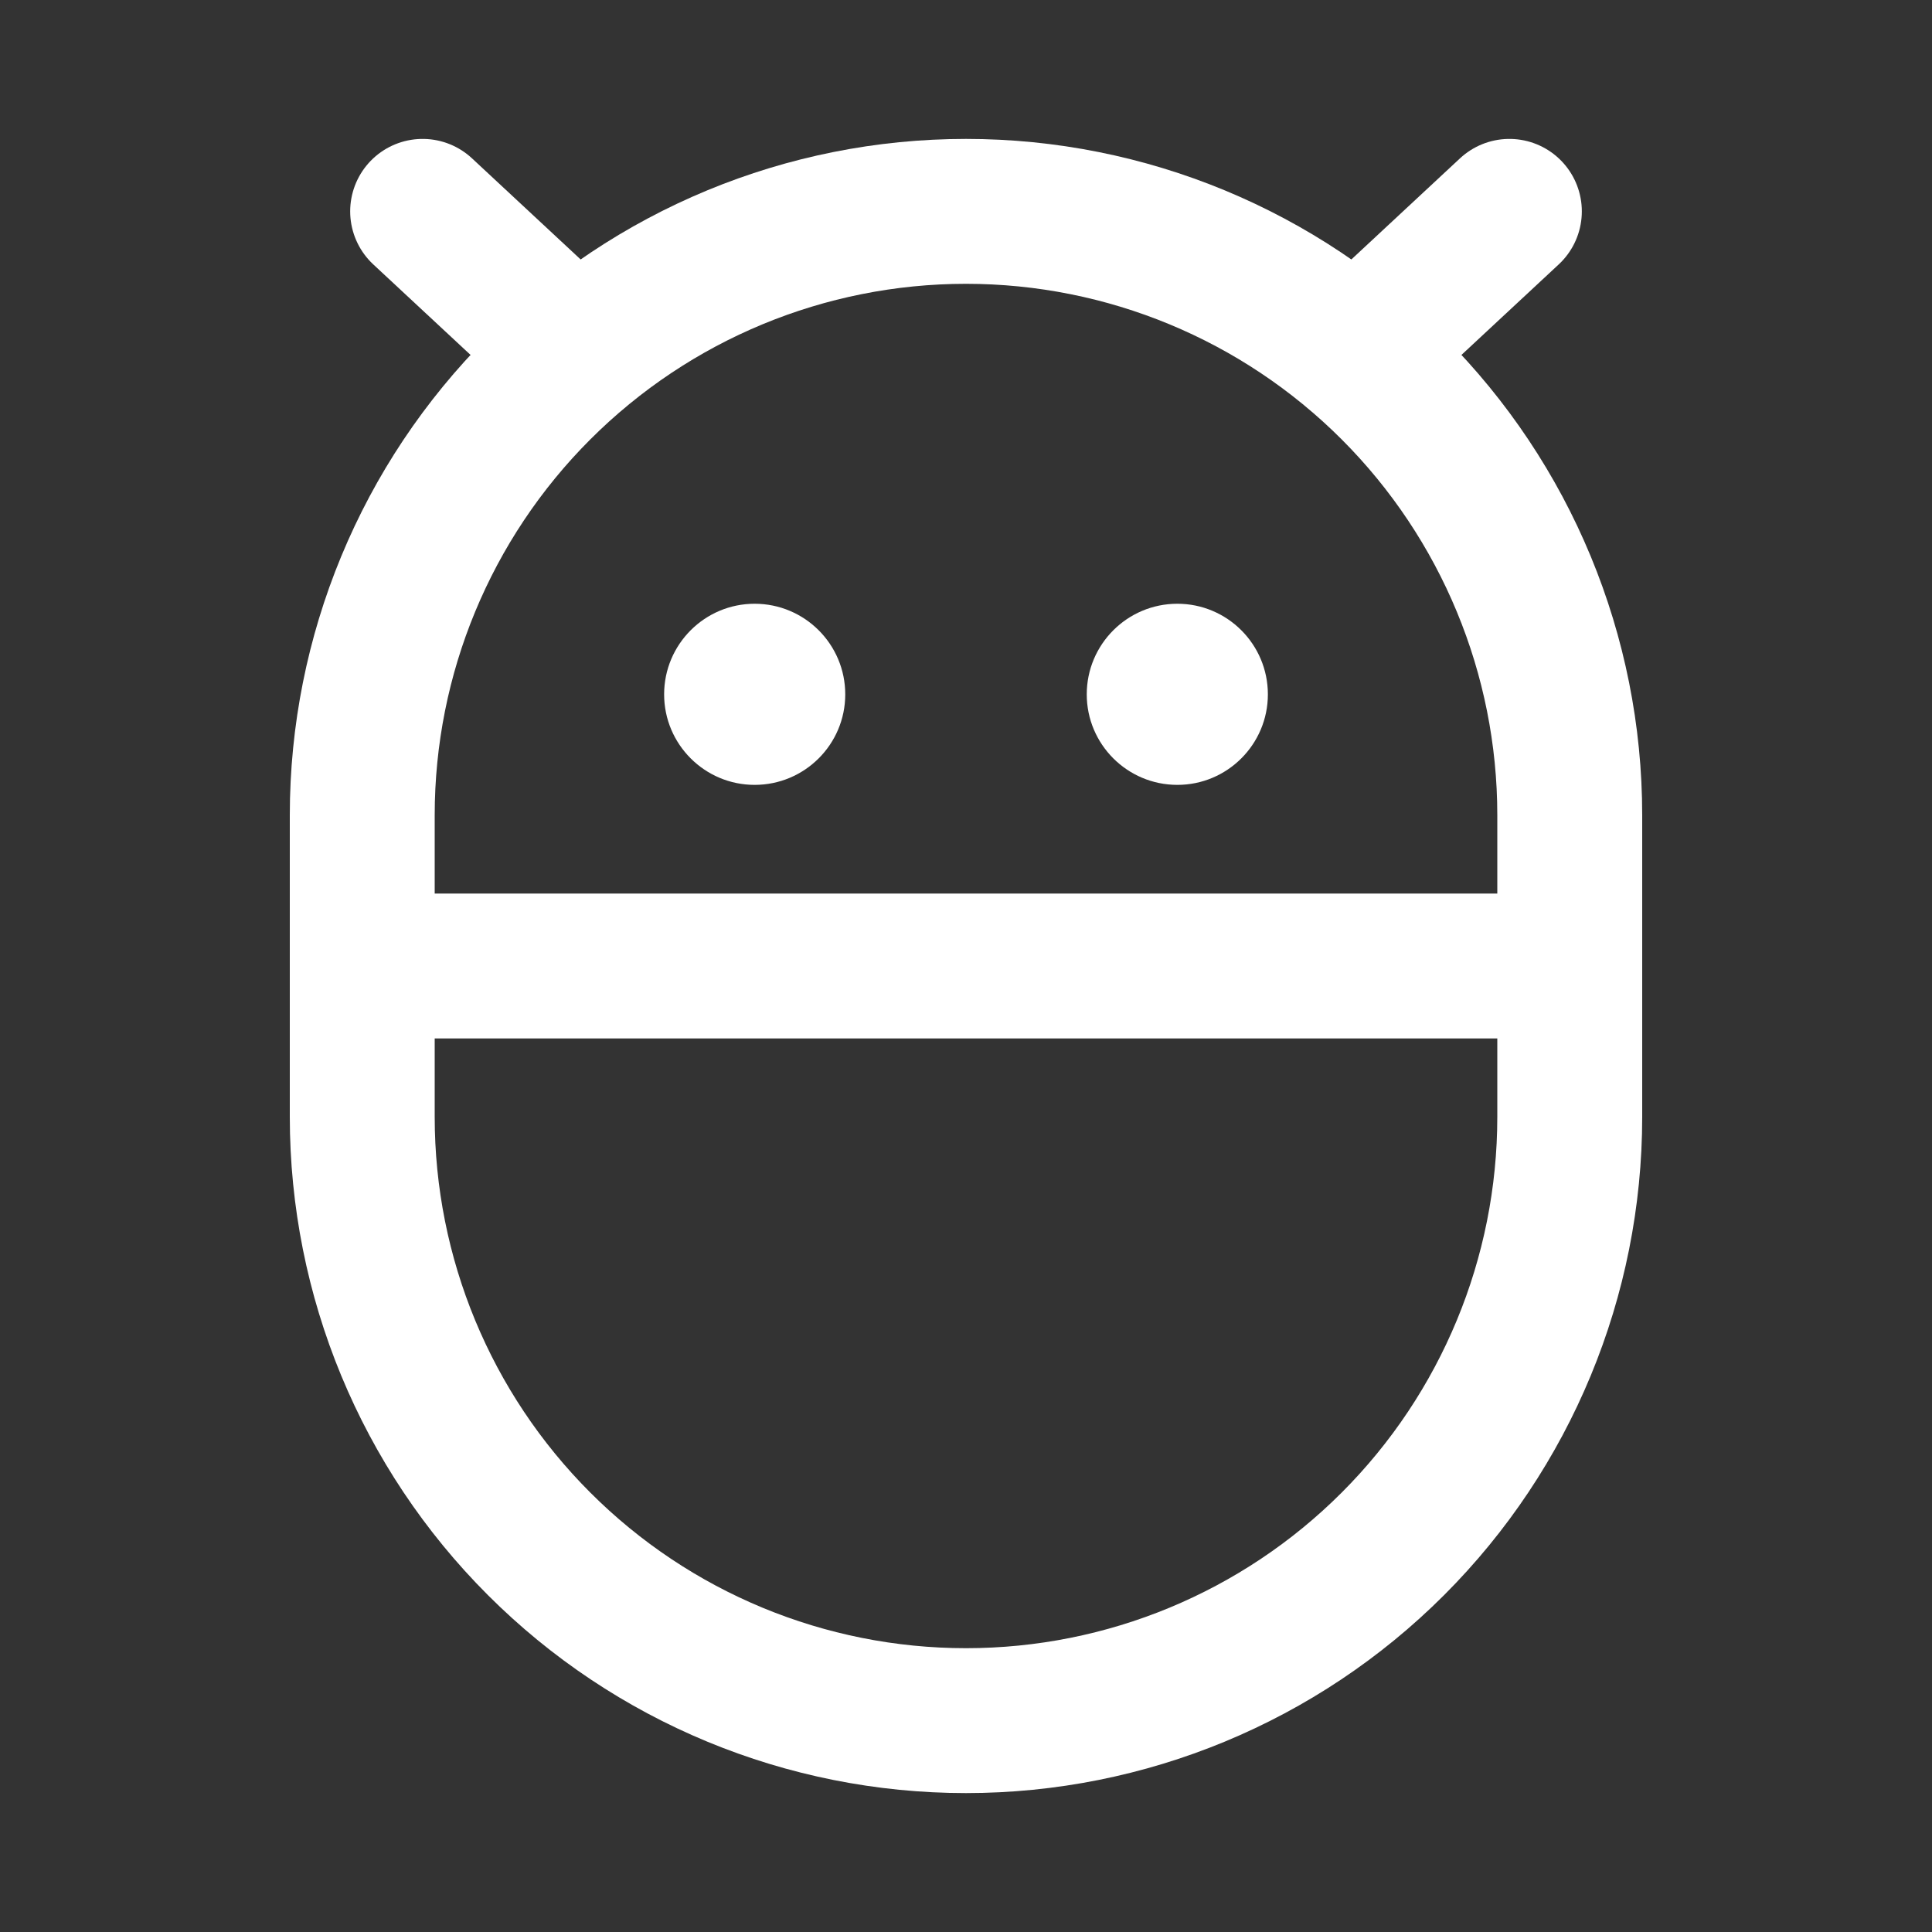 <svg width="20" height="20" viewBox="0 0 20 20" fill="none" xmlns="http://www.w3.org/2000/svg">
<rect x="0" y="0" width="20" height="20" fill="#333333" stroke="none"/>
<path d="M16.25 11.562C16.25 13.22 15.591 14.81 14.419 15.982C13.247 17.154 11.658 17.812 10 17.812C8.342 17.812 6.753 17.154 5.581 15.982C4.408 14.81 3.75 13.22 3.75 11.562V8.438C3.75 6.78 4.408 5.19 5.581 4.018C6.753 2.846 8.342 2.188 10 2.188C11.658 2.188 13.247 2.846 14.419 4.018C15.591 5.19 16.25 6.78 16.25 8.438V11.562Z" stroke="white" stroke-width="1.5" stroke-linecap="round" stroke-linejoin="round"/>
<path d="M16.25 10H3.75" stroke="white" stroke-width="1.5" stroke-linecap="round" stroke-linejoin="round"/>
<path d="M12.188 8.125C12.705 8.125 13.125 7.705 13.125 7.188C13.125 6.67 12.705 6.25 12.188 6.25C11.67 6.25 11.25 6.67 11.25 7.188C11.25 7.705 11.67 8.125 12.188 8.125Z" fill="white"/>
<path d="M7.812 8.125C8.33 8.125 8.75 7.705 8.75 7.188C8.75 6.67 8.33 6.25 7.812 6.25C7.295 6.25 6.875 6.67 6.875 7.188C6.875 7.705 7.295 8.125 7.812 8.125Z" fill="white"/>
<path d="M4.375 2.188L5.961 3.664" stroke="white" stroke-width="1.5" stroke-linecap="round" stroke-linejoin="round"/>
<path d="M15.625 2.188L14.039 3.664" stroke="white" stroke-width="1.5" stroke-linecap="round" stroke-linejoin="round"/>
</svg>
